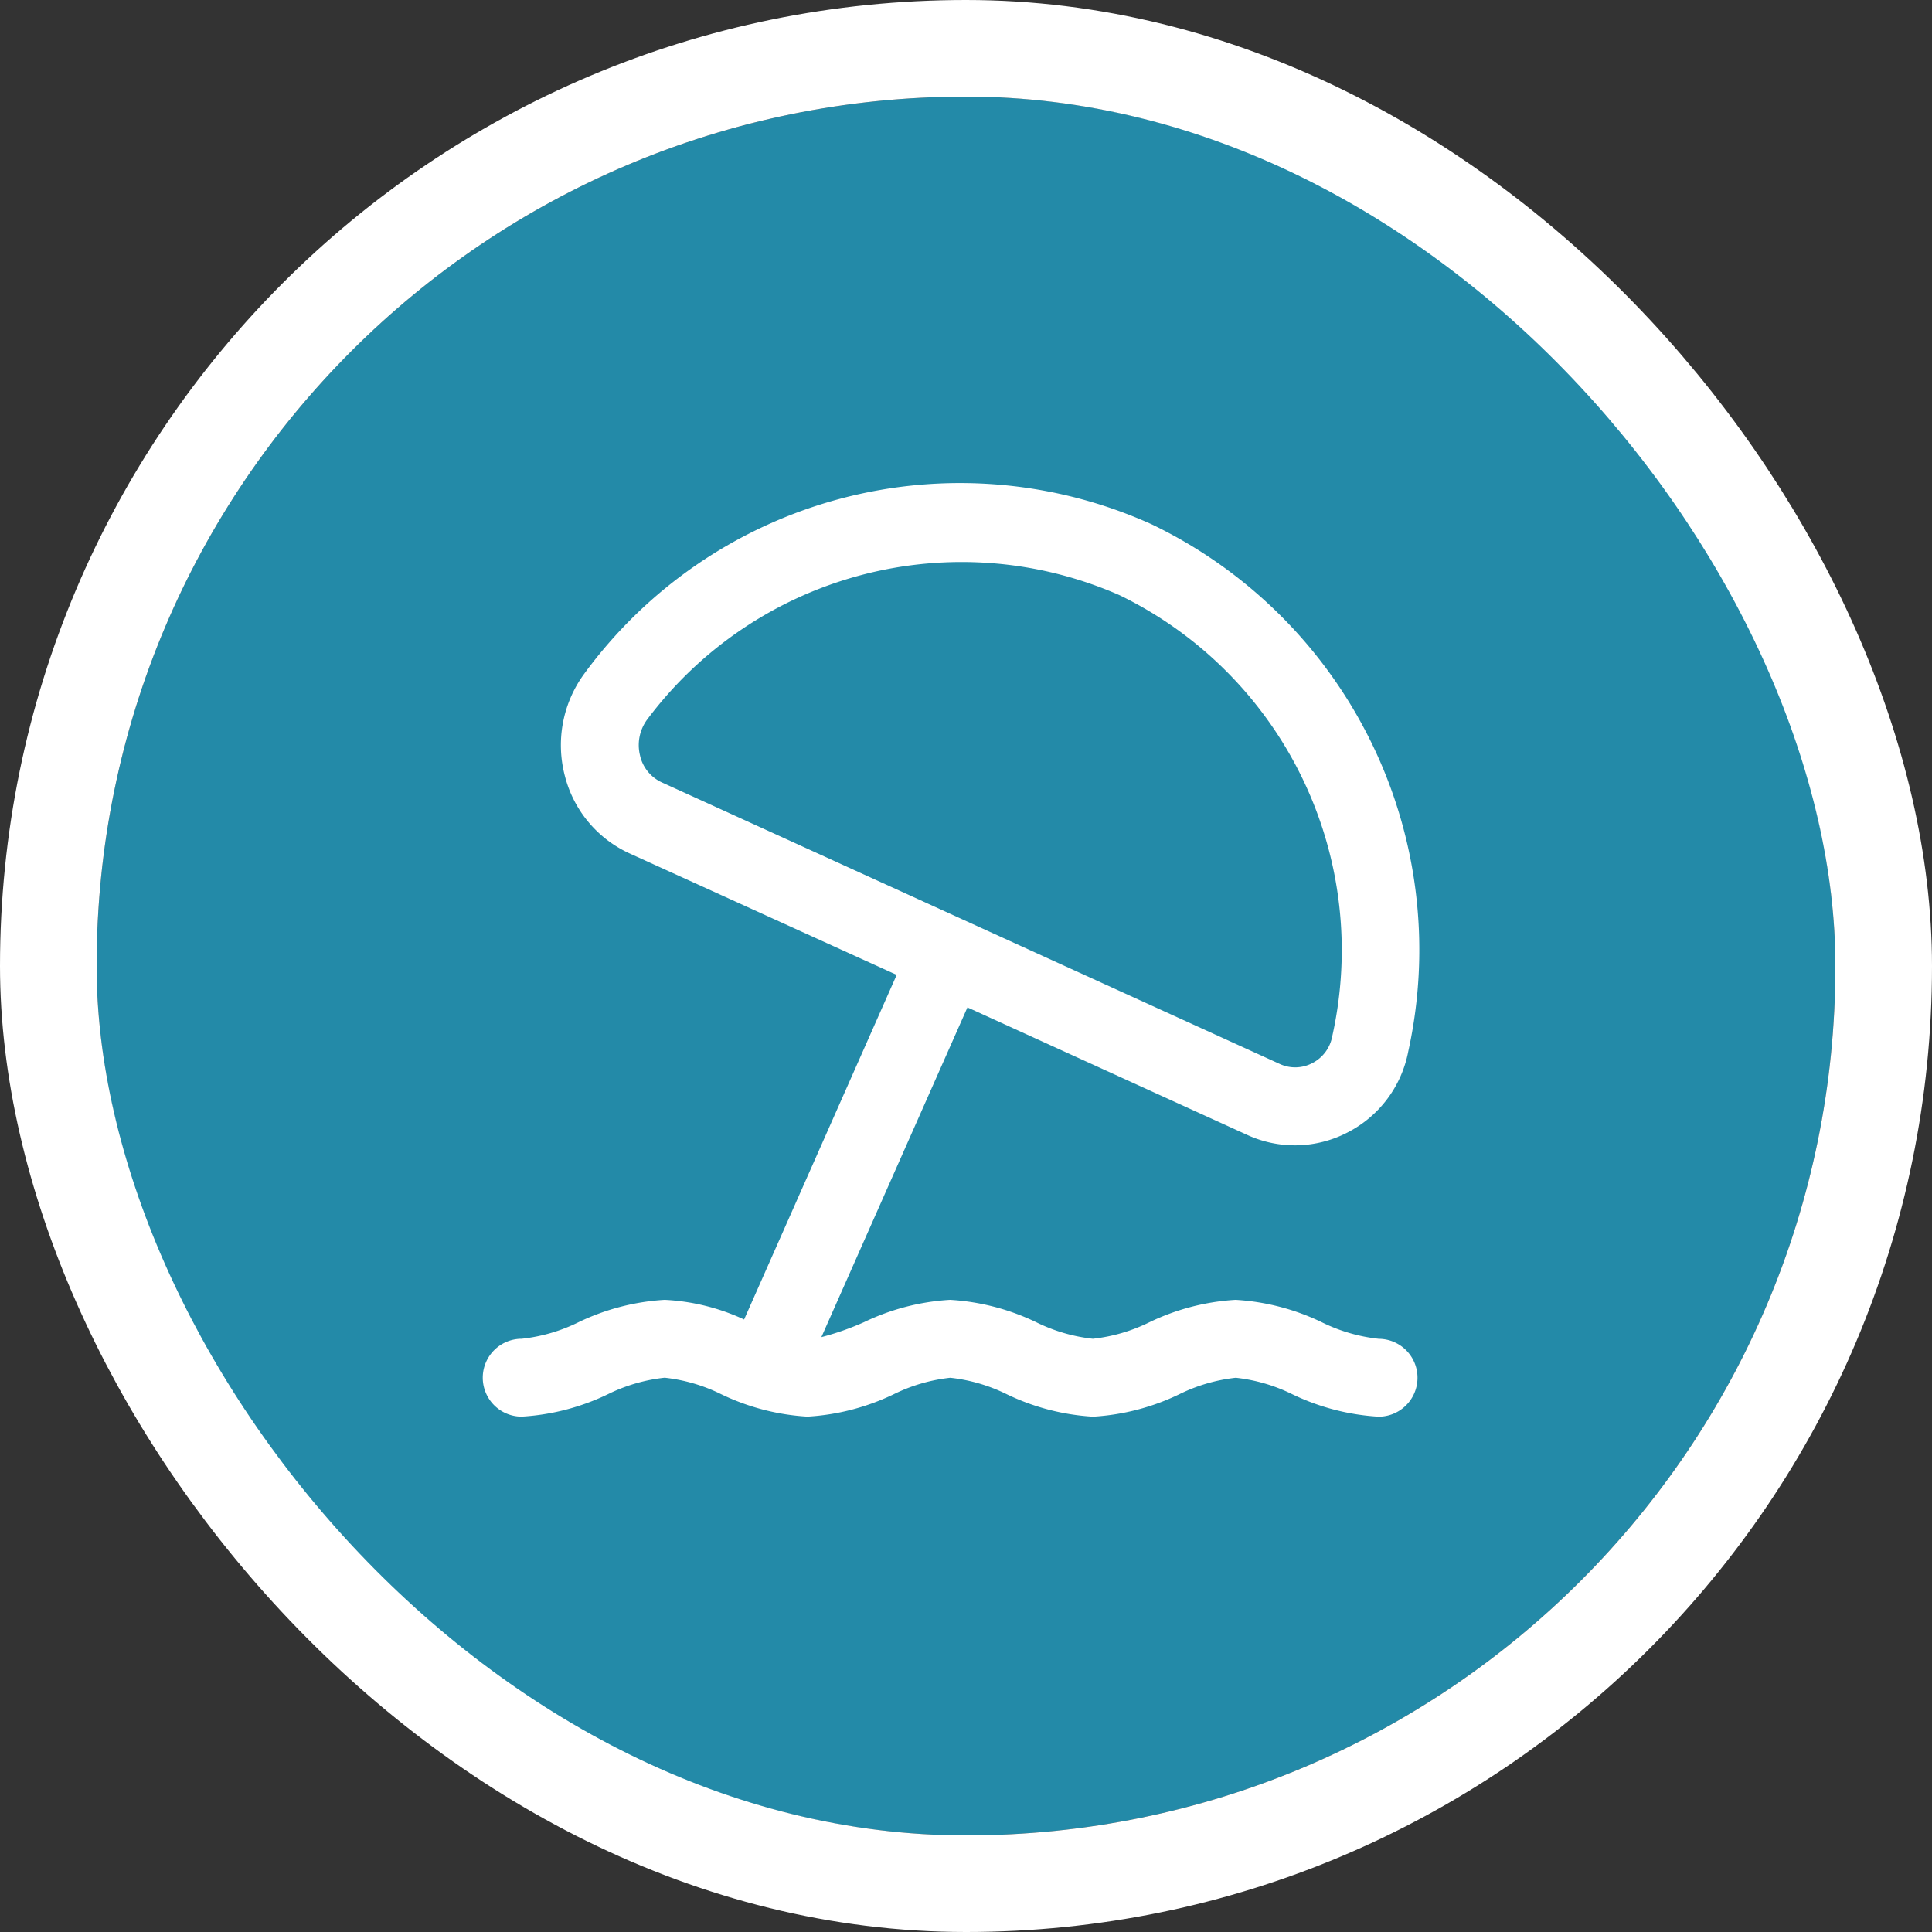 <svg xmlns="http://www.w3.org/2000/svg" width="40" height="40" viewBox="0 0 40 40">
  <rect x="0" y="0" width="40" height="40" fill="#333333" stroke="none"/>
  <g id="Grupo_12180" data-name="Grupo 12180" transform="translate(-365 -698)">
    <g id="Grupo_11704" data-name="Grupo 11704" transform="translate(337 475)">
      <g id="Rectángulo_19692" data-name="Rectángulo 19692" transform="translate(30 225)" fill="#238aa8" stroke="#fff" stroke-width="2">
        <rect width="36" height="36" rx="18" stroke="none"/>
        <rect x="-1" y="-1" width="38" height="38" rx="19" fill="none"/>
      </g>
    </g>
    <path id="umbrella-beach_9240013" d="M18.537,17.734a3.5,3.5,0,0,1-1.173-.343,4.749,4.749,0,0,0-1.783-.463,4.749,4.749,0,0,0-1.783.463,3.505,3.505,0,0,1-1.173.343,3.505,3.505,0,0,1-1.173-.343,4.749,4.749,0,0,0-1.783-.463,4.749,4.749,0,0,0-1.783.463,5.632,5.632,0,0,1-.881.309l3.024-6.827,5.792,2.64a2.363,2.363,0,0,0,2.078-.051,2.389,2.389,0,0,0,1.257-1.679A9.776,9.776,0,0,0,13.849.874a9.641,9.641,0,0,0-11.76,3.1,2.5,2.5,0,0,0-.394,2.11,2.419,2.419,0,0,0,1.336,1.6L8.564,10.2,5.405,17.335a4.414,4.414,0,0,0-1.645-.407,4.749,4.749,0,0,0-1.783.463A3.5,3.5,0,0,1,.8,17.734a.806.806,0,0,0,0,1.612,4.749,4.749,0,0,0,1.783-.463A3.5,3.5,0,0,1,3.76,18.54a3.5,3.5,0,0,1,1.173.343,4.749,4.749,0,0,0,1.783.463A4.749,4.749,0,0,0,8.5,18.884a3.5,3.5,0,0,1,1.173-.343,3.5,3.5,0,0,1,1.173.343,4.749,4.749,0,0,0,1.783.463,4.749,4.749,0,0,0,1.783-.463,3.5,3.5,0,0,1,1.173-.343,3.505,3.505,0,0,1,1.173.343,4.749,4.749,0,0,0,1.783.463.806.806,0,1,0,0-1.612ZM3.254,5.672a.891.891,0,0,1,.139-.752,8.128,8.128,0,0,1,9.788-2.58,8.171,8.171,0,0,1,4.4,9.134.778.778,0,0,1-.413.553.759.759,0,0,1-.671.018L3.7,6.214a.811.811,0,0,1-.447-.542Z" transform="translate(375.001 707.984)" fill="#fff"/>
  </g>
</svg>
